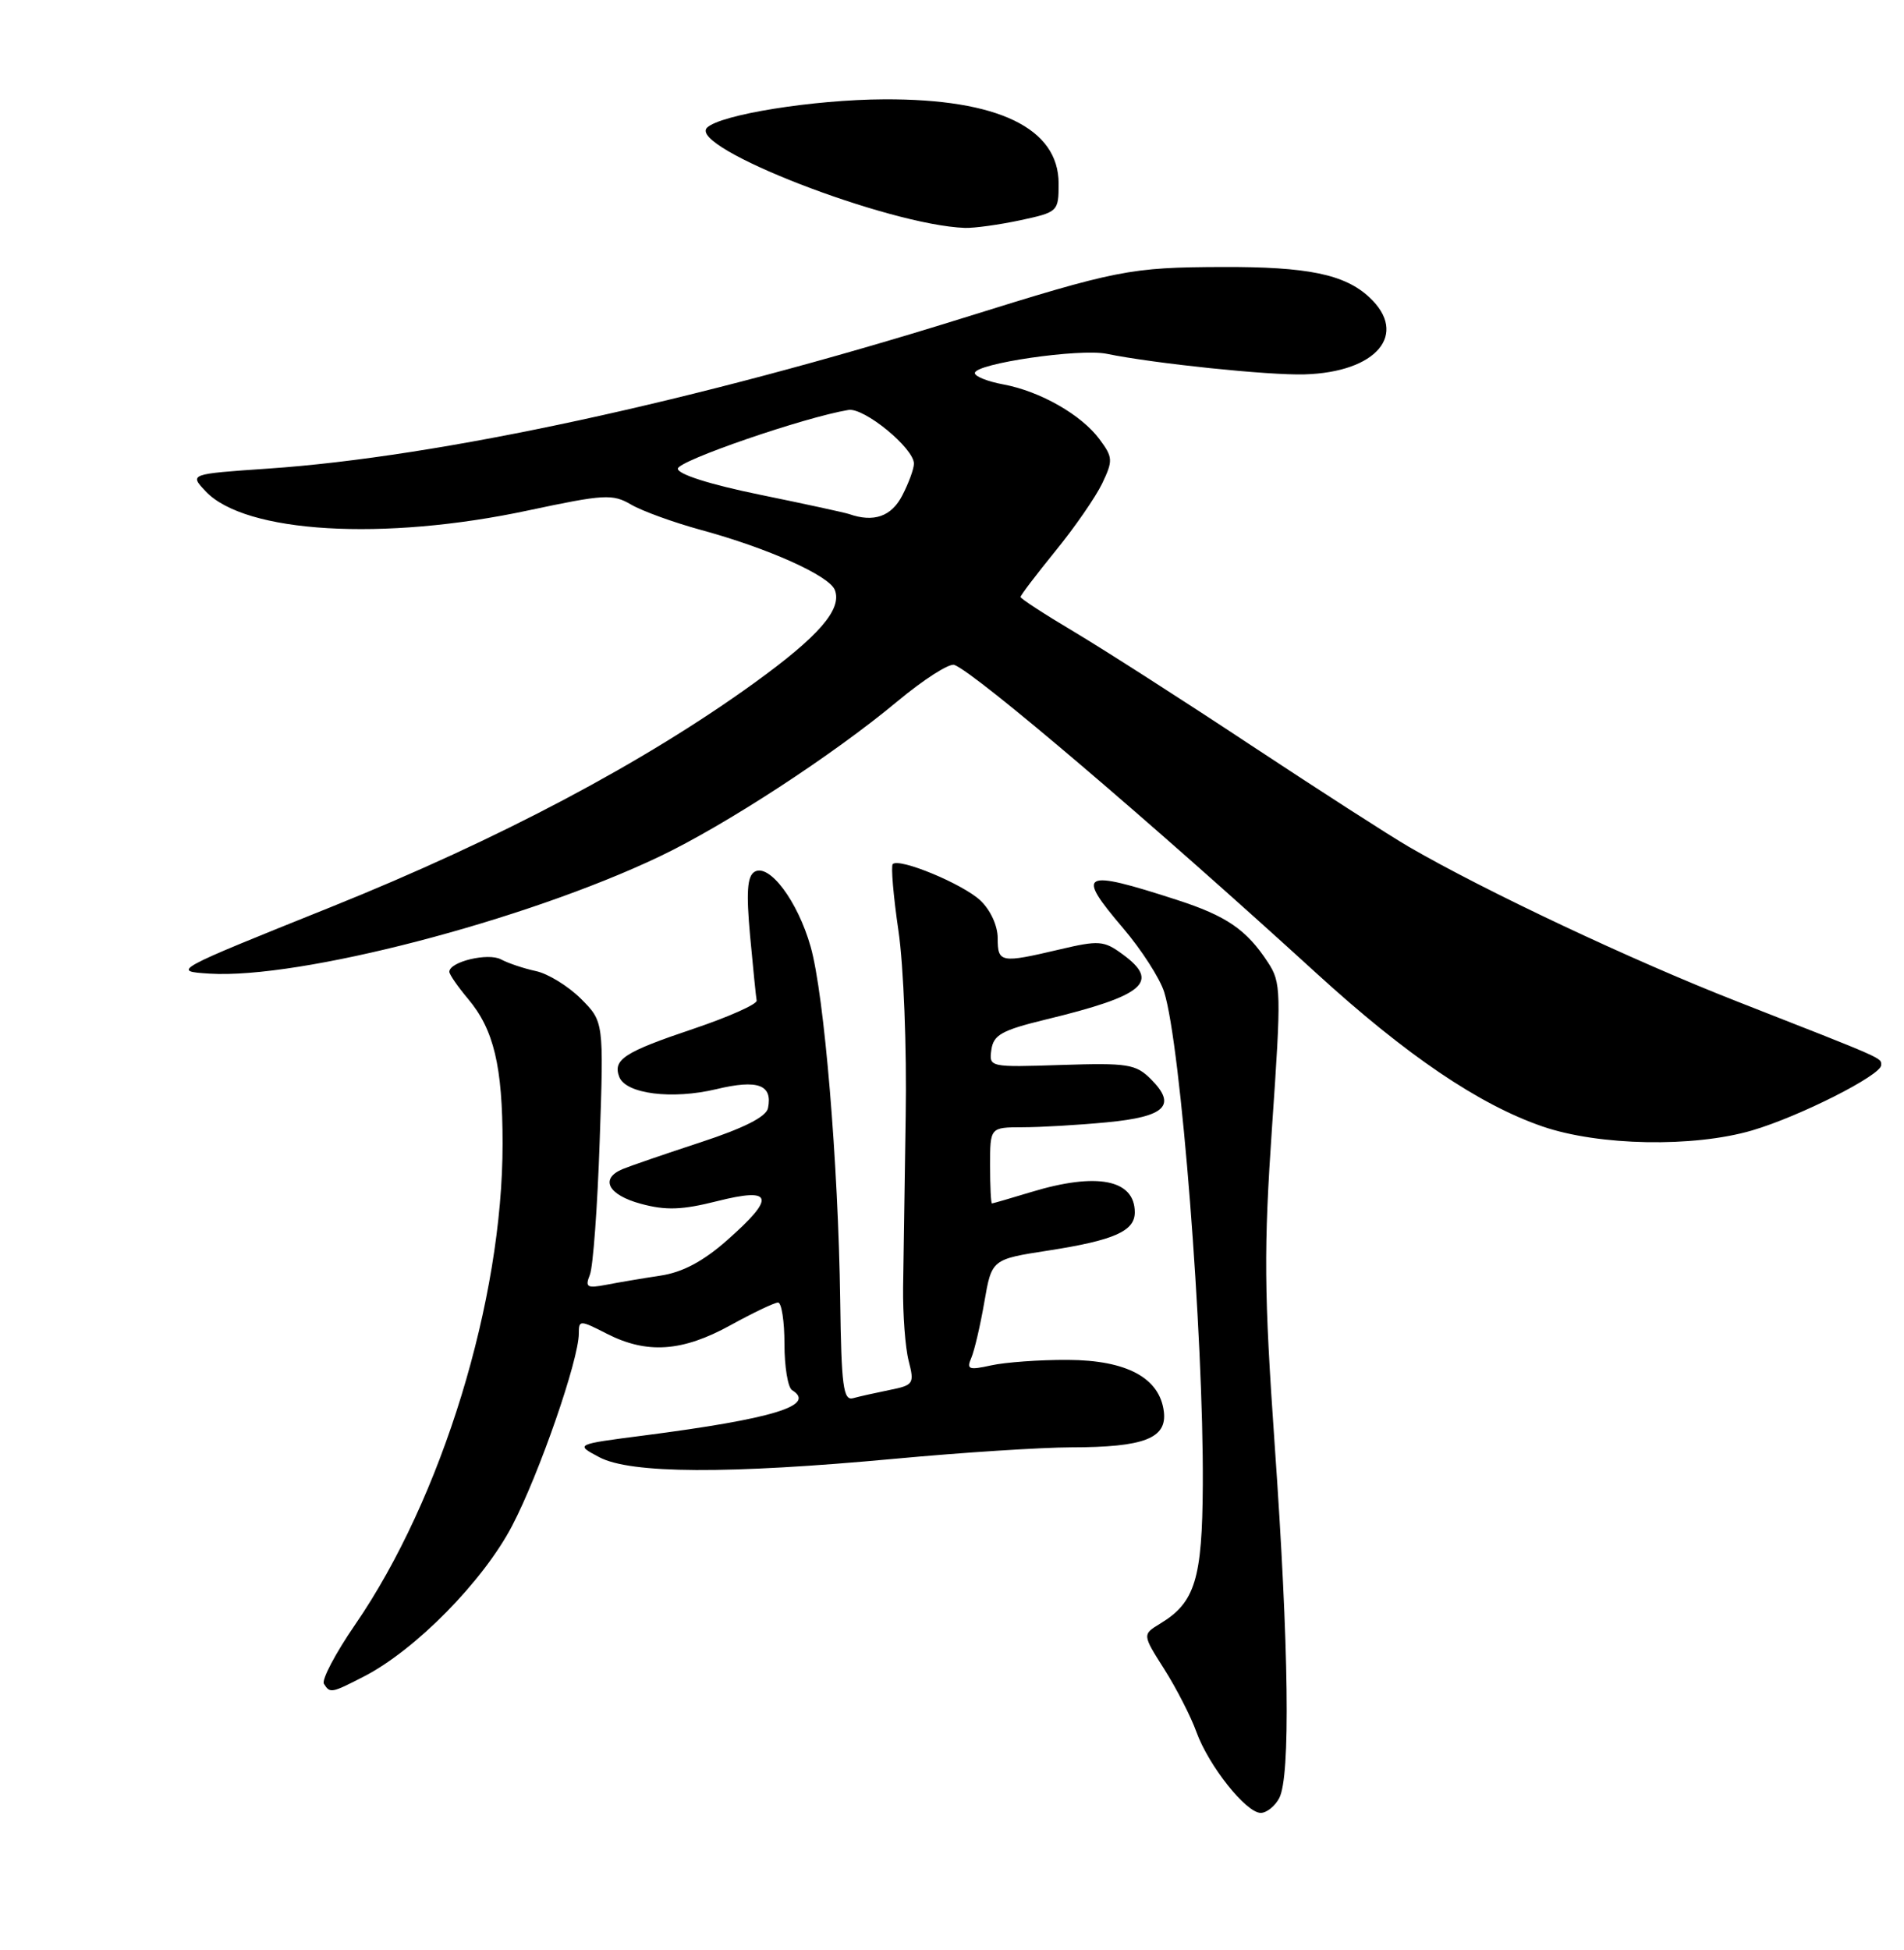 <?xml version="1.0" encoding="UTF-8" standalone="no"?>
<!DOCTYPE svg PUBLIC "-//W3C//DTD SVG 1.1//EN" "http://www.w3.org/Graphics/SVG/1.1/DTD/svg11.dtd" >
<svg xmlns="http://www.w3.org/2000/svg" xmlns:xlink="http://www.w3.org/1999/xlink" version="1.1" viewBox="0 0 250 256">
 <g >
 <path fill="currentColor"
d=" M 167.96 236.07 C 169.46 233.28 169.24 216.32 167.37 189.69 C 165.97 169.61 165.92 163.99 167.03 147.82 C 168.25 130.16 168.22 128.98 166.48 126.34 C 163.68 122.05 161.04 120.24 154.50 118.13 C 142.00 114.08 141.20 114.51 147.45 121.83 C 149.86 124.66 152.30 128.44 152.86 130.24 C 155.05 137.18 158.04 175.30 157.93 194.96 C 157.86 207.28 156.92 210.37 152.37 213.13 C 149.98 214.58 149.98 214.58 152.87 219.13 C 154.46 221.64 156.36 225.34 157.09 227.37 C 158.70 231.82 163.61 238.00 165.54 238.00 C 166.30 238.00 167.40 237.13 167.96 236.07 Z  M 47.79 220.09 C 54.56 216.61 63.46 207.56 67.25 200.30 C 70.81 193.48 76.00 178.50 76.00 175.06 C 76.00 173.28 76.13 173.28 79.71 175.11 C 84.95 177.78 89.60 177.46 95.91 173.98 C 98.89 172.34 101.70 171.00 102.16 171.00 C 102.62 171.00 103.00 173.45 103.00 176.44 C 103.00 179.43 103.45 182.16 104.00 182.50 C 107.25 184.51 101.53 186.26 84.50 188.46 C 75.50 189.62 75.50 189.62 78.70 191.31 C 82.80 193.48 95.59 193.54 117.50 191.51 C 126.30 190.69 136.73 190.02 140.68 190.01 C 150.21 190.00 153.23 188.83 152.82 185.35 C 152.29 180.90 147.97 178.57 140.22 178.53 C 136.52 178.51 131.99 178.84 130.14 179.25 C 127.19 179.90 126.88 179.78 127.54 178.25 C 127.95 177.29 128.72 173.99 129.25 170.91 C 130.22 165.32 130.22 165.32 137.67 164.17 C 146.29 162.83 149.00 161.63 149.00 159.16 C 149.00 154.85 144.04 153.87 135.41 156.49 C 132.71 157.31 130.39 157.98 130.25 157.99 C 130.11 158.00 130.00 155.75 130.00 153.00 C 130.00 148.00 130.00 148.00 134.25 147.99 C 136.59 147.99 141.58 147.70 145.34 147.34 C 153.04 146.61 154.56 145.11 151.11 141.67 C 149.14 139.70 148.08 139.53 139.39 139.81 C 129.91 140.12 129.85 140.11 130.17 137.81 C 130.45 135.86 131.54 135.25 137.29 133.85 C 150.31 130.70 152.40 128.91 147.36 125.25 C 144.94 123.48 144.28 123.43 139.11 124.65 C 131.38 126.47 131.00 126.40 131.00 123.17 C 131.00 121.53 130.05 119.46 128.72 118.21 C 126.41 116.04 118.08 112.59 117.22 113.44 C 116.97 113.70 117.30 117.64 117.97 122.20 C 118.65 126.81 119.07 137.63 118.92 146.50 C 118.78 155.30 118.63 165.43 118.58 169.00 C 118.54 172.57 118.86 176.92 119.31 178.66 C 120.08 181.66 119.95 181.85 116.81 182.48 C 114.99 182.85 112.83 183.33 112.00 183.56 C 110.73 183.90 110.47 181.95 110.32 170.73 C 110.07 152.68 108.23 130.60 106.44 124.29 C 104.74 118.28 100.98 113.28 99.06 114.46 C 98.11 115.05 97.97 117.17 98.49 122.87 C 98.88 127.07 99.26 130.89 99.35 131.36 C 99.43 131.83 95.73 133.48 91.12 135.04 C 81.95 138.12 80.44 139.10 81.31 141.38 C 82.17 143.61 88.24 144.38 94.05 142.99 C 99.51 141.68 101.47 142.40 100.84 145.48 C 100.61 146.61 97.70 148.09 92.00 149.96 C 87.33 151.49 82.71 153.08 81.75 153.48 C 78.72 154.75 79.84 156.88 84.16 158.04 C 87.44 158.93 89.56 158.85 94.16 157.69 C 101.55 155.83 101.88 157.17 95.45 162.84 C 92.30 165.61 89.61 167.04 86.70 167.47 C 84.39 167.82 81.19 168.36 79.60 168.67 C 77.07 169.15 76.80 168.99 77.45 167.36 C 77.87 166.34 78.45 158.44 78.74 149.81 C 79.28 134.13 79.28 134.13 76.27 131.11 C 74.61 129.46 71.96 127.83 70.38 127.49 C 68.80 127.15 66.73 126.46 65.78 125.95 C 64.09 125.04 59.00 126.26 59.00 127.58 C 59.00 127.93 60.11 129.53 61.46 131.14 C 64.84 135.15 65.99 139.98 65.99 150.14 C 66.01 170.68 58.01 196.75 46.62 213.30 C 44.05 217.04 42.21 220.53 42.53 221.05 C 43.32 222.33 43.52 222.29 47.79 220.09 Z  M 230.07 148.40 C 236.27 146.58 247.00 141.16 247.00 139.84 C 247.00 138.85 247.77 139.19 228.00 131.44 C 214.33 126.09 195.04 117.00 185.00 111.18 C 182.53 109.75 173.21 103.75 164.29 97.86 C 155.38 91.96 144.91 85.26 141.04 82.95 C 137.17 80.65 134.00 78.59 134.00 78.37 C 134.00 78.15 136.06 75.44 138.58 72.34 C 141.10 69.25 143.86 65.26 144.72 63.47 C 146.15 60.46 146.13 60.04 144.38 57.68 C 142.00 54.46 136.59 51.37 131.75 50.47 C 129.69 50.09 128.00 49.42 128.00 48.98 C 128.00 47.73 141.78 45.72 145.32 46.45 C 151.51 47.72 166.57 49.29 171.29 49.15 C 180.77 48.87 184.99 43.86 179.80 39.03 C 176.56 36.01 171.68 35.01 160.50 35.05 C 148.35 35.10 146.74 35.41 126.23 41.82 C 91.38 52.69 57.69 59.99 35.18 61.52 C 24.86 62.23 24.86 62.23 27.00 64.50 C 32.16 69.99 50.36 71.07 69.36 67.01 C 79.32 64.89 80.43 64.82 82.86 66.24 C 84.31 67.09 88.42 68.58 92.00 69.56 C 100.87 71.97 108.90 75.58 109.62 77.46 C 110.59 79.99 107.54 83.51 99.05 89.65 C 84.56 100.12 65.55 110.19 43.50 119.06 C 22.59 127.46 22.52 127.50 27.50 127.82 C 39.31 128.56 68.87 120.88 86.55 112.47 C 95.23 108.34 109.38 99.11 117.81 92.09 C 121.28 89.20 124.65 87.04 125.31 87.29 C 128.18 88.40 151.08 107.90 172.85 127.77 C 184.67 138.56 194.20 145.02 202.55 147.89 C 209.95 150.43 222.37 150.66 230.07 148.40 Z  M 133.95 28.92 C 138.92 27.85 139.00 27.78 139.00 24.09 C 139.00 16.82 131.02 12.97 116.09 13.04 C 106.82 13.08 94.55 15.05 92.83 16.77 C 90.27 19.33 116.63 29.56 126.70 29.92 C 127.91 29.96 131.17 29.51 133.95 28.92 Z  M 111.50 67.49 C 110.95 67.30 105.66 66.15 99.75 64.94 C 93.21 63.60 89.00 62.26 89.00 61.53 C 89.00 60.50 105.57 54.79 111.40 53.82 C 113.45 53.47 120.00 58.84 120.00 60.87 C 120.00 61.55 119.31 63.43 118.47 65.05 C 117.05 67.81 114.72 68.62 111.50 67.49 Z "/>
</g>
</svg>